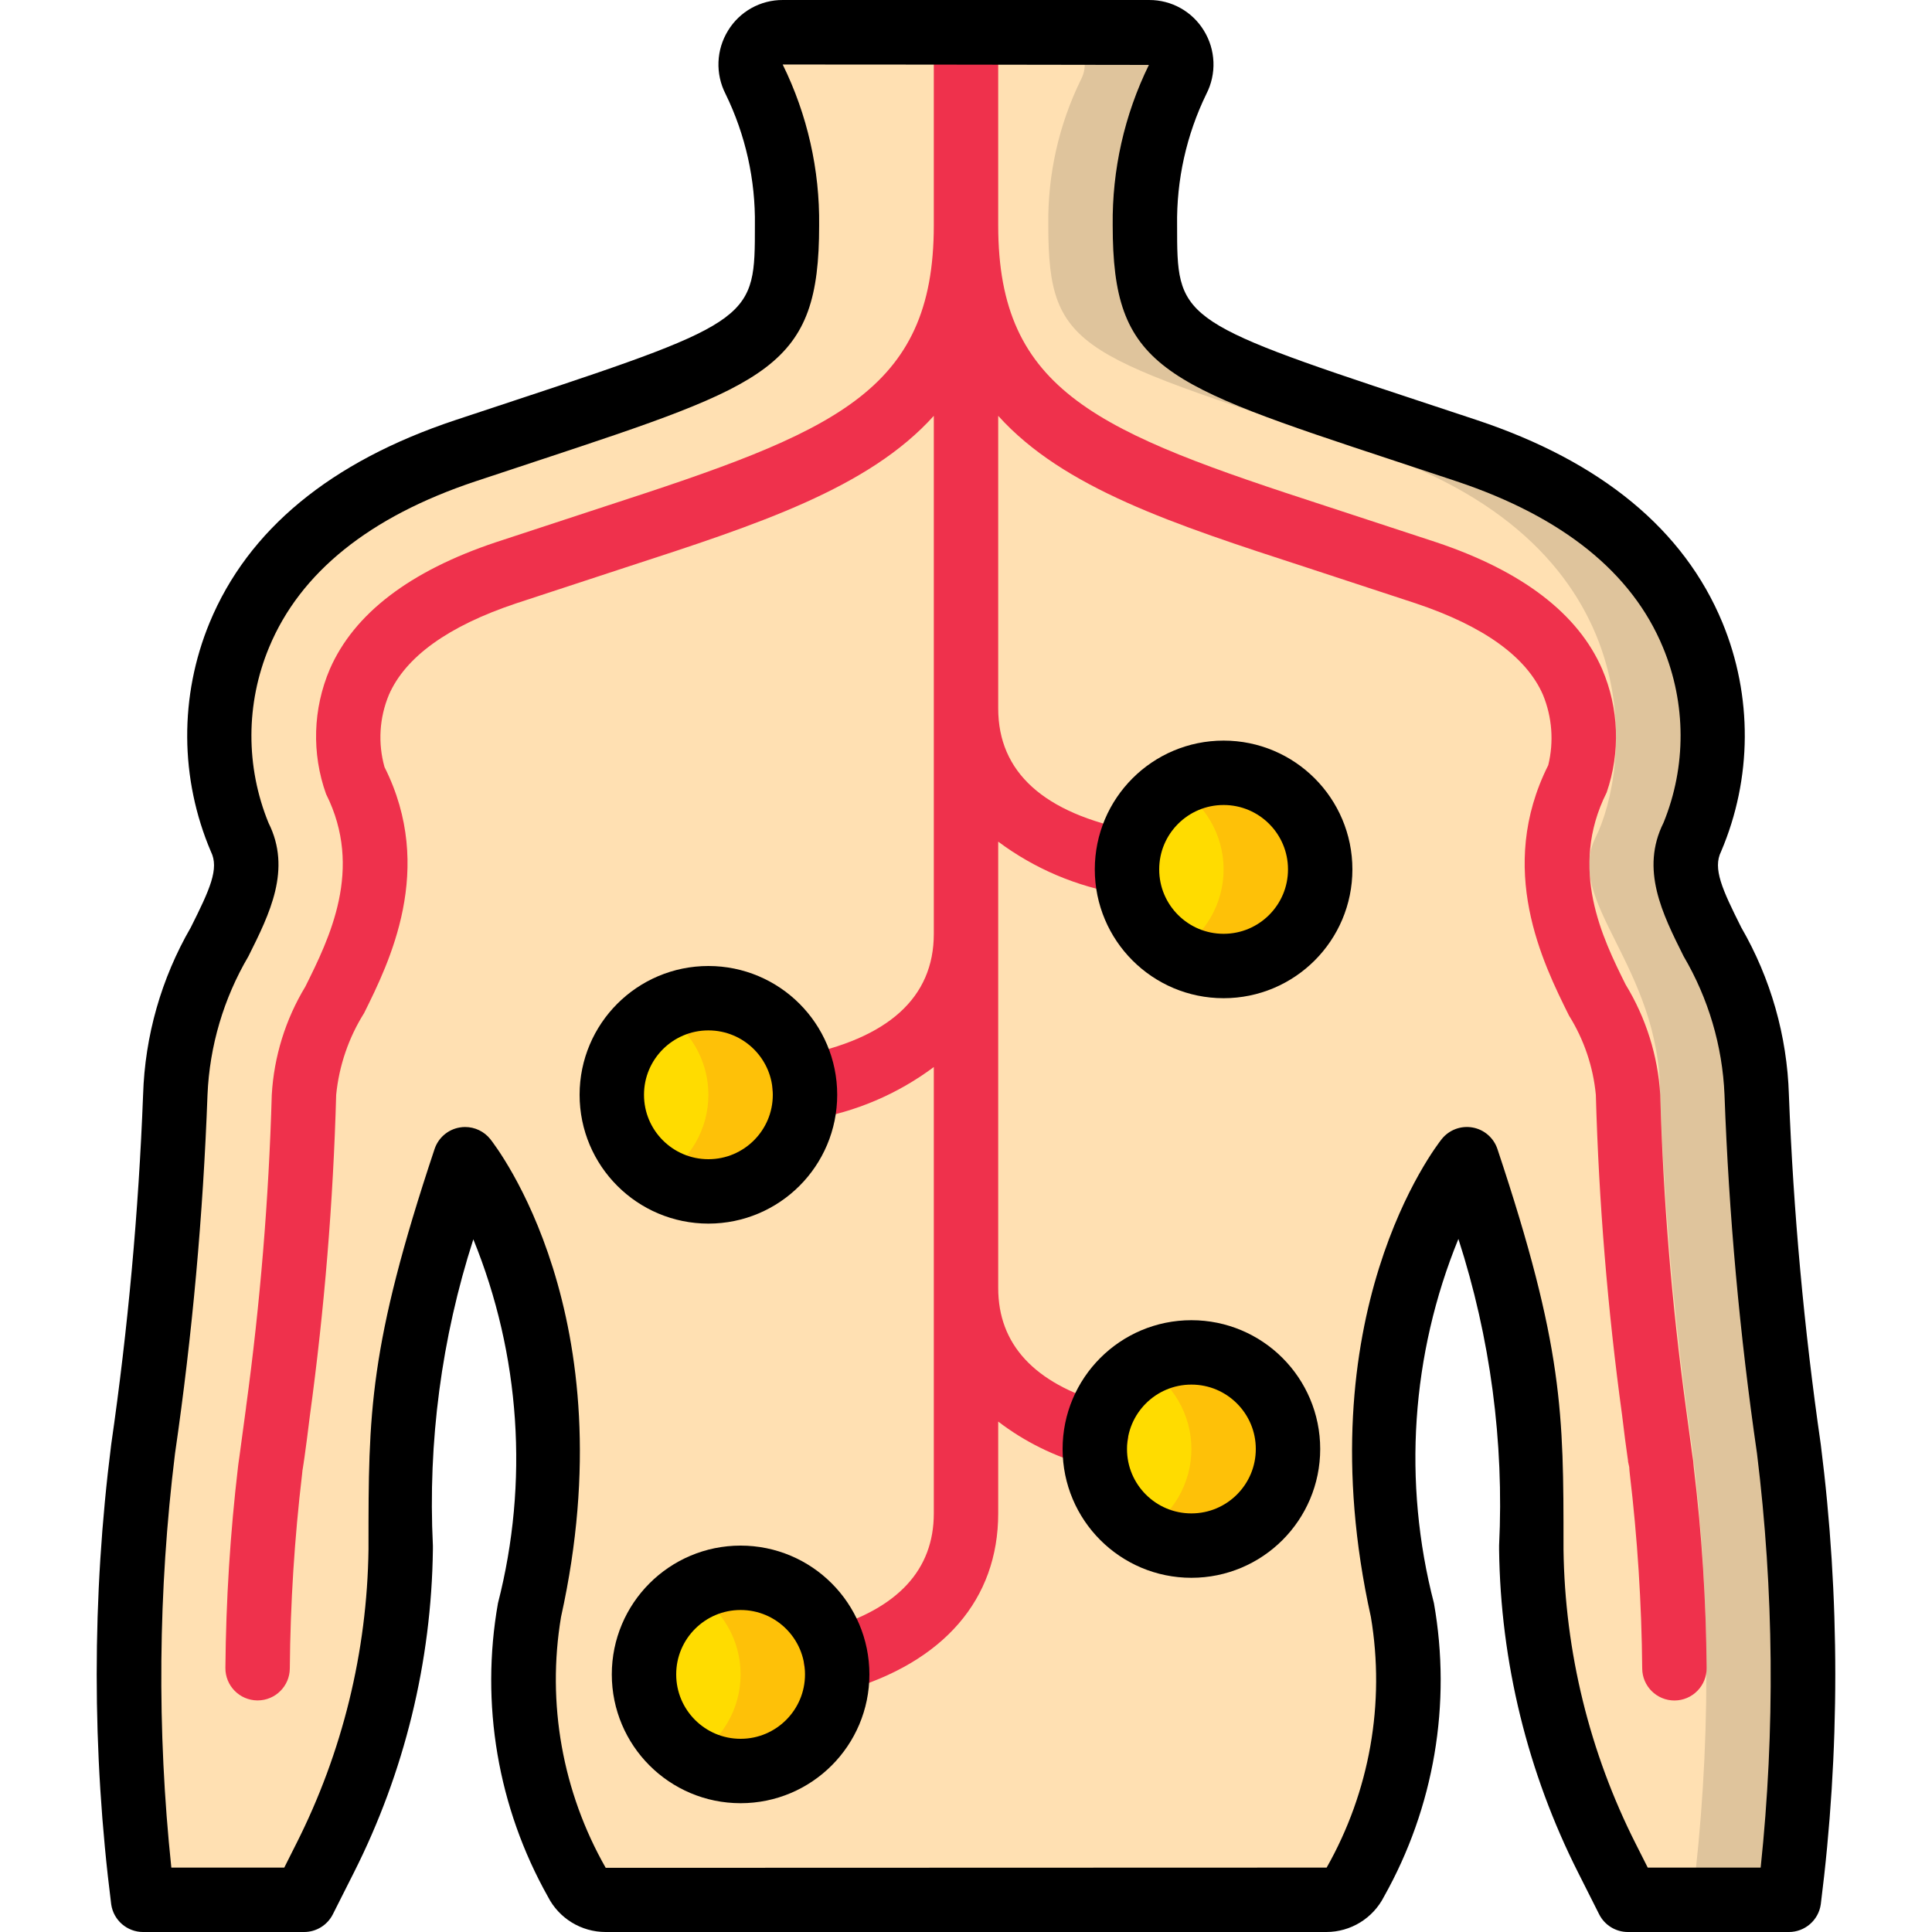 <svg height="512" viewBox="0 0 54 60" width="512" xmlns="http://www.w3.org/2000/svg"><g id="Page-1" fill="none" fill-rule="evenodd"><g id="028---Body-Nerves"><g fill-rule="nonzero"><path id="Shape" d="m38.19 59c.38.003.728-.209.9-.548 1.44-2.567 1.958-5.55 1.466-8.452-2-9 2-14 2-14 2 6 2 8 2 12v.12c.039 3.334.843 6.615 2.35 9.59l.65 1.29h5c.582-4.649.582-9.351 0-14-.528-3.646-.861-7.318-1-11 0-4-3-6-2-8s2-9-7-12-10-3-10-7c-.023-1.57.325-3.123 1.016-4.533.164-.31.153-.683-.027-.983-.181-.3-.505-.484-.856-.484h-11.378c-.35 0-.675.184-.856.484-.181.3-.191.673-.027.983.691 1.41 1.039 2.963 1.016 4.533 0 4-1 4-10 7-9 3-8 10-7 12s-2 4-2 8c-.139 3.682-.472 7.354-1 11-.582 4.649-.582 9.351 0 14h5l.65-1.29c1.507-2.975 2.311-6.256 2.35-9.59v-.12c0-4 0-6 2-12 0 0 4 5 2 14-.491 2.902.028 5.885 1.469 8.452.172.339.52.551.9.548z" fill="#ffe0b2"/><path id="Shape" d="m52.556 45c-.528-3.646-.861-7.318-1-11 0-4-3-6-2-8s2-9-7-12-10-3-10-7c-.023-1.57.325-3.123 1.016-4.533.164-.31.153-.683-.027-.983-.181-.3-.505-.484-.856-.484h-3c.35 0.0.675.184.856.484.181.3.191.673.027.983-.691 1.41-1.039 2.963-1.016 4.533 0 4 1 4 10 7s8 10 7 12 2 4 2 8c.139 3.682.472 7.354 1 11 .582 4.649.582 9.351 0 14h3c.582-4.649.582-9.351 0-14z" fill="#dfc49c"/><circle id="Oval" cx="35" cy="27" fill="#ffdc00" r="3"/><path id="Shape" d="m35 24c-.528.003-1.046.146-1.5.416.927.53 1.5 1.516 1.5 2.584s-.572 2.054-1.5 2.584c.454.27.972.413 1.5.416 1.657 0 3-1.343 3-3s-1.343-3-3-3z" fill="#fec108"/><circle id="Oval" cx="19" cy="34" fill="#ffdc00" r="3"/><path id="Shape" d="m19 31c-.528.003-1.046.146-1.5.416.927.53 1.5 1.516 1.5 2.584s-.572 2.054-1.5 2.584c.454.27.972.413 1.5.416 1.657 0 3-1.343 3-3s-1.343-3-3-3z" fill="#fec108"/><circle id="Oval" cx="34" cy="45" fill="#ffdc00" r="3"/><path id="Shape" d="m34 42c-.528.003-1.046.146-1.5.416.927.53 1.5 1.516 1.5 2.584s-.572 2.054-1.5 2.584c.454.27.972.413 1.5.416 1.657 0 3-1.343 3-3s-1.343-3-3-3z" fill="#fec108"/><circle id="Oval" cx="20" cy="52" fill="#ffdc00" r="3"/><path id="Shape" d="m20 49c-.528.003-1.046.146-1.5.416.927.53 1.5 1.516 1.5 2.584s-.572 2.054-1.5 2.584c.454.27.972.413 1.5.416 1.657 0 3-1.343 3-3s-1.343-3-3-3z" fill="#fec108"/><path id="Shape" d="m49.6 45.56c-.007-.121-.021-.241-.042-.36l-.2-1.478c-.44-3.224-.706-6.469-.798-9.722-.073-1.213-.443-2.389-1.076-3.426-.709-1.428-1.78-3.585-.588-5.963.43-1.249.381-2.614-.139-3.829-.747-1.721-2.48-3.047-5.153-3.942l-3.416-1.121c-7.065-2.296-10.188-3.529-10.188-8.719v-6c0-.552-.448-1-1-1s-1 .448-1 1v6c0 5.19-3.123 6.423-10.188 8.719l-3.419 1.123c-2.67.893-4.4 2.219-5.15 3.938-.526 1.232-.568 2.617-.117 3.879 1.17 2.33.1 4.487-.644 5.982-.616 1.018-.974 2.171-1.042 3.359-.093 3.248-.36 6.489-.8 9.709v.011l-.2 1.48c-.032.2-.042.32-.045.325-.246 2.083-.378 4.178-.395 6.275-.004.552.439 1.003.991 1.008h.009c.549 0.0.996-.443 1-.992.017-2.022.145-4.041.383-6.049.007-.058.012-.1.013-.129v.013l.038-.244c0-.014 0-.028.006-.042l.019-.133c.042-.3.1-.735.163-1.256.452-3.308.725-6.638.818-9.976.089-.901.386-1.77.867-2.537.777-1.565 2.224-4.479.634-7.641-.208-.742-.16-1.532.136-2.243.513-1.179 1.841-2.135 3.946-2.839l3.408-1.119c4.126-1.341 7.543-2.458 9.569-4.707v16.086c0 1.981-1.413 3.259-4.2 3.8-.506.097-.855.563-.807 1.076.049.513.479.905.995.906.064-0.0.128-.006.191-.018 1.385-.228 2.696-.786 3.821-1.626v13.862c0 1.748-1.116 2.956-3.316 3.589-.479.138-.783.607-.714 1.1s.491.86.99.861c.093 0.0.186-.013.276-.039 3.073-.885 4.764-2.842 4.764-5.511v-2.852c.824.63 1.763 1.093 2.764 1.363.09.026.183.039.276.039.498-0.0.92-.367.99-.861s-.235-.963-.714-1.1c-2.2-.633-3.316-1.841-3.316-3.589v-13.862c1.125.839 2.435 1.396 3.82 1.624.063.012.127.018.191.018.512-.005.937-.396.986-.905.049-.509-.295-.973-.797-1.075-2.787-.541-4.2-1.819-4.2-3.8v-9.086c2.026 2.249 5.443 3.366 9.569 4.707l3.4 1.117c2.109.706 3.437 1.662 3.95 2.842.284.692.341 1.456.163 2.183-1.616 3.223-.17 6.136.643 7.774.466.745.752 1.588.835 2.463.093 3.334.365 6.66.817 9.964.061.533.122.969.164 1.268l.019.133v.027l.037.166c0 .041.012.169.017.209.239 2.008.368 4.028.386 6.051.004.549.451.992 1 .992h.009c.265-.002.519-.11.705-.3.186-.189.289-.445.286-.71-.016-2.086-.149-4.169-.4-6.24z" fill="#ef314c"/><path id="Shape" d="m52.556 34c-.056-1.829-.565-3.616-1.481-5.2-.593-1.185-.889-1.827-.625-2.356.967-2.268.982-4.83.041-7.109-1.194-2.884-3.758-5-7.619-6.287l-1.926-.638c-7.39-2.438-7.39-2.55-7.39-5.41-.021-1.413.29-2.812.909-4.083.321-.625.291-1.373-.079-1.97-.361-.591-1.005-.95-1.698-.947h-11.376c-.693-.004-1.338.355-1.7.947-.37.598-.4 1.345-.079 1.971.62 1.27.932 2.669.911 4.082 0 2.86 0 2.972-7.39 5.413l-1.926.638c-3.861 1.287-6.425 3.4-7.619 6.287-.941 2.279-.926 4.841.041 7.109.264.529-.032 1.171-.625 2.356-.916 1.583-1.425 3.369-1.481 5.197-.139 3.634-.47 7.259-.99 10.858-.601 4.742-.601 9.542 0 14.284.071.492.493.858.99.858h5c.378-0.0.723-.213.893-.55l.652-1.293c1.572-3.115 2.412-6.548 2.455-10.037v-.12c-.158-3.22.268-6.443 1.256-9.512 1.46 3.587 1.728 7.549.765 11.3-.553 3.126-.005 6.346 1.55 9.113.343.675 1.037 1.1 1.795 1.099h22.38c.757-0 1.449-.425 1.792-1.1 1.555-2.767 2.103-5.988 1.55-9.114-.973-3.753-.707-7.721.76-11.31.992 3.072 1.421 6.299 1.264 9.524v.126c.044 3.488.884 6.92 2.457 10.034l.65 1.29c.17.337.515.55.893.55h5c.497 0.0.919-.366.99-.858.601-4.742.601-9.542 0-14.284-.52-3.599-.851-7.224-.99-10.858zm-24.556-31.991 4.68.007c-.76 1.55-1.145 3.258-1.124 4.984 0 4.418 1.509 4.917 8.763 7.313l1.92.636c3.286 1.1 5.442 2.829 6.405 5.154.725 1.743.731 3.702.017 5.45-.723 1.447-.038 2.818.625 4.144.769 1.308 1.206 2.784 1.27 4.3.135 3.729.472 7.448 1.009 11.141.526 4.269.565 8.584.114 12.862h-3.507l-.372-.737c-1.435-2.837-2.202-5.964-2.244-9.143v-.12c0-4.1 0-6.162-2.052-12.316-.116-.348-.412-.605-.773-.669-.361-.064-.728.074-.957.36-.174.22-4.275 5.482-2.2 14.841.449 2.675-.036 5.424-1.374 7.784h-.008l-22.381.007c-1.344-2.36-1.835-5.111-1.388-7.79 2.077-9.36-2.023-14.617-2.197-14.842-.19-.237-.478-.375-.782-.375-.059-0-.117.005-.175.016-.361.064-.657.321-.773.668-2.052 6.154-2.052 8.216-2.052 12.316v.114c-.042 3.18-.809 6.308-2.244 9.146l-.372.74h-3.507c-.451-4.276-.412-8.59.114-12.858.537-3.693.873-7.413 1.009-11.142.064-1.516.501-2.992 1.27-4.3.663-1.326 1.348-2.7.625-4.144-.714-1.748-.708-3.707.017-5.45.963-2.325 3.119-4.059 6.4-5.154l1.92-.636c7.254-2.4 8.763-2.9 8.763-7.313.021-1.732-.367-3.445-1.132-5l4.693.003z" fill="#000"/></g><circle id="Oval" cx="19" cy="34" r="3" stroke="#000" stroke-linecap="round" stroke-linejoin="round" stroke-width="2"/><circle id="Oval" cx="20" cy="52" r="3" stroke="#000" stroke-linecap="round" stroke-linejoin="round" stroke-width="2"/><circle id="Oval" cx="34" cy="45" r="3" stroke="#000" stroke-linecap="round" stroke-linejoin="round" stroke-width="2"/><circle id="Oval" cx="35" cy="27" r="3" stroke="#000" stroke-linecap="round" stroke-linejoin="round" stroke-width="2"/></g></g></svg>